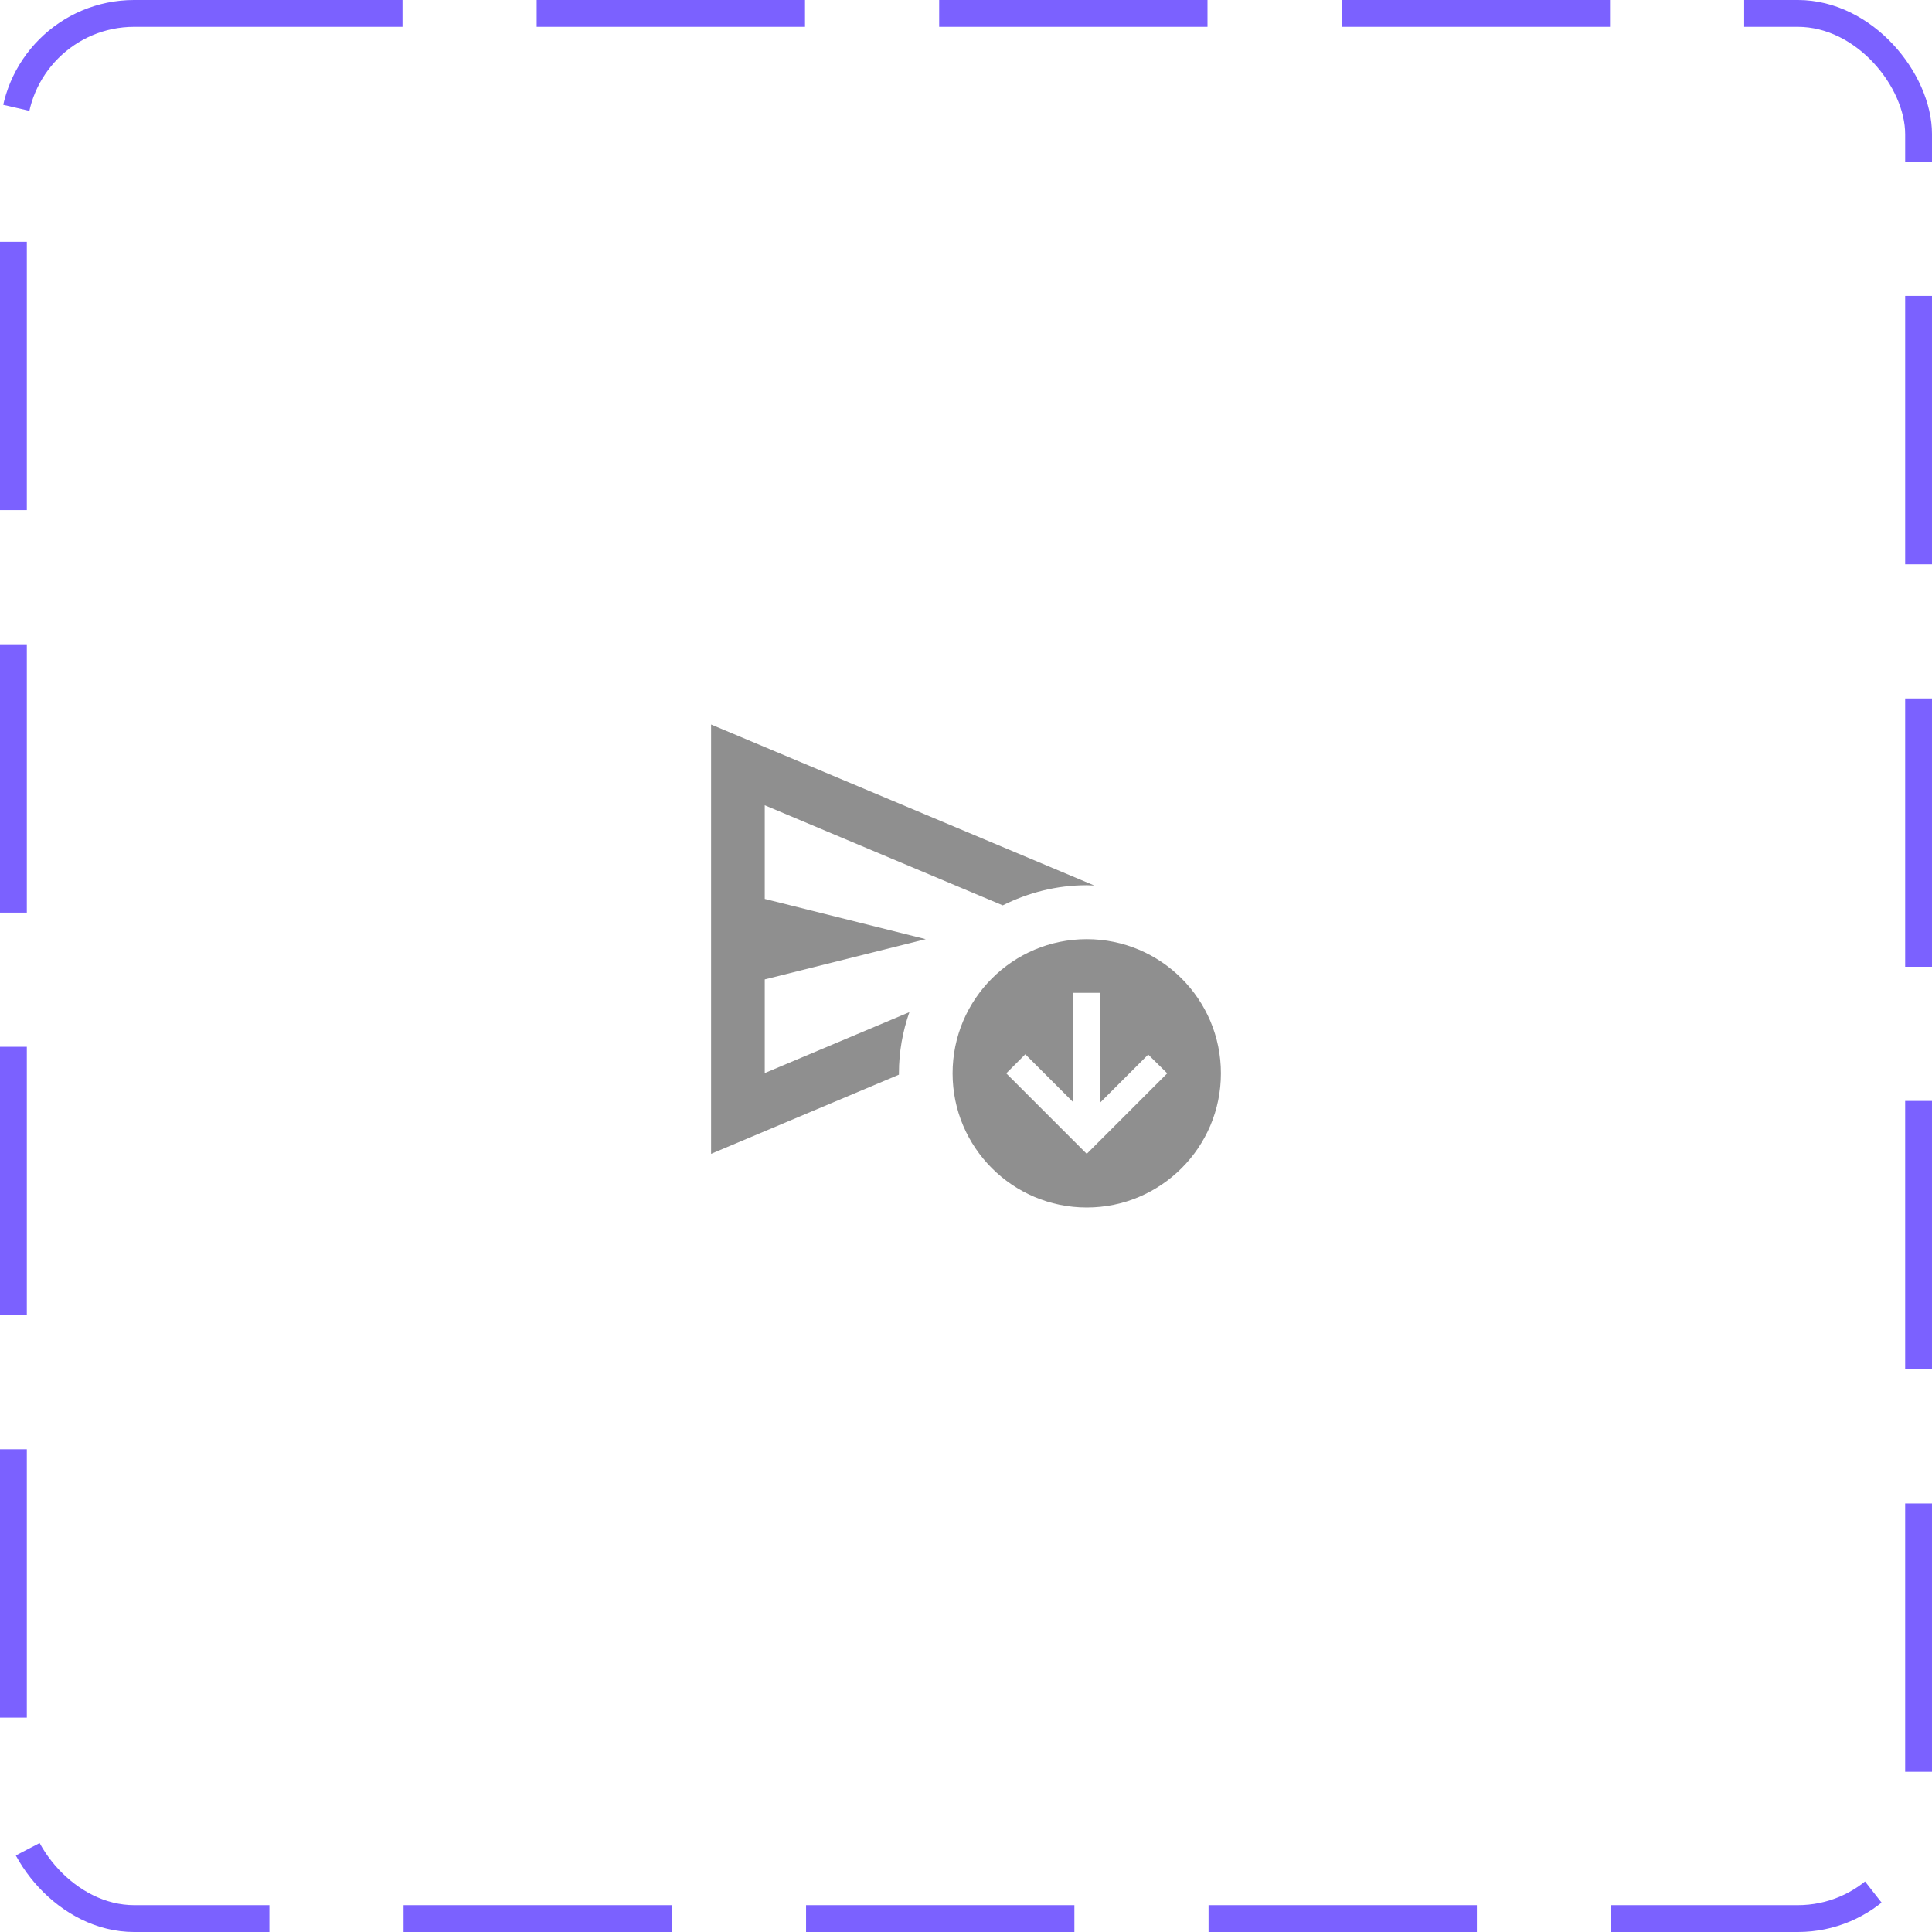 <svg width="72" height="72" viewBox="0 0 72 72" fill="none" xmlns="http://www.w3.org/2000/svg">
<rect x="0.5" y="0.5" width="71" height="71" rx="4.5" stroke="#7B61FF" stroke-dasharray="10 5"/>
<path d="M34.5 35L28.5 33.5V30.01L37.37 33.74C38.31 33.27 39.37 32.99 40.5 32.99C40.6 32.99 40.69 33 40.78 33L26.5 27V43L33.5 40.05C33.5 40.03 33.5 40.02 33.5 40C33.5 39.2 33.64 38.44 33.89 37.72L28.5 39.99V36.5L34.5 35Z" fill="#8F8F8F"/>
<path d="M40.5 35C37.74 35 35.5 37.24 35.5 40C35.5 42.76 37.74 45 40.5 45C43.26 45 45.5 42.76 45.5 40C45.5 37.24 43.26 35 40.5 35ZM40.5 43L37.5 40L38.21 39.29L40 41.08V37H41V41.09L42.79 39.3L43.5 40L40.5 43Z" fill="#8F8F8F"/>
</svg>
